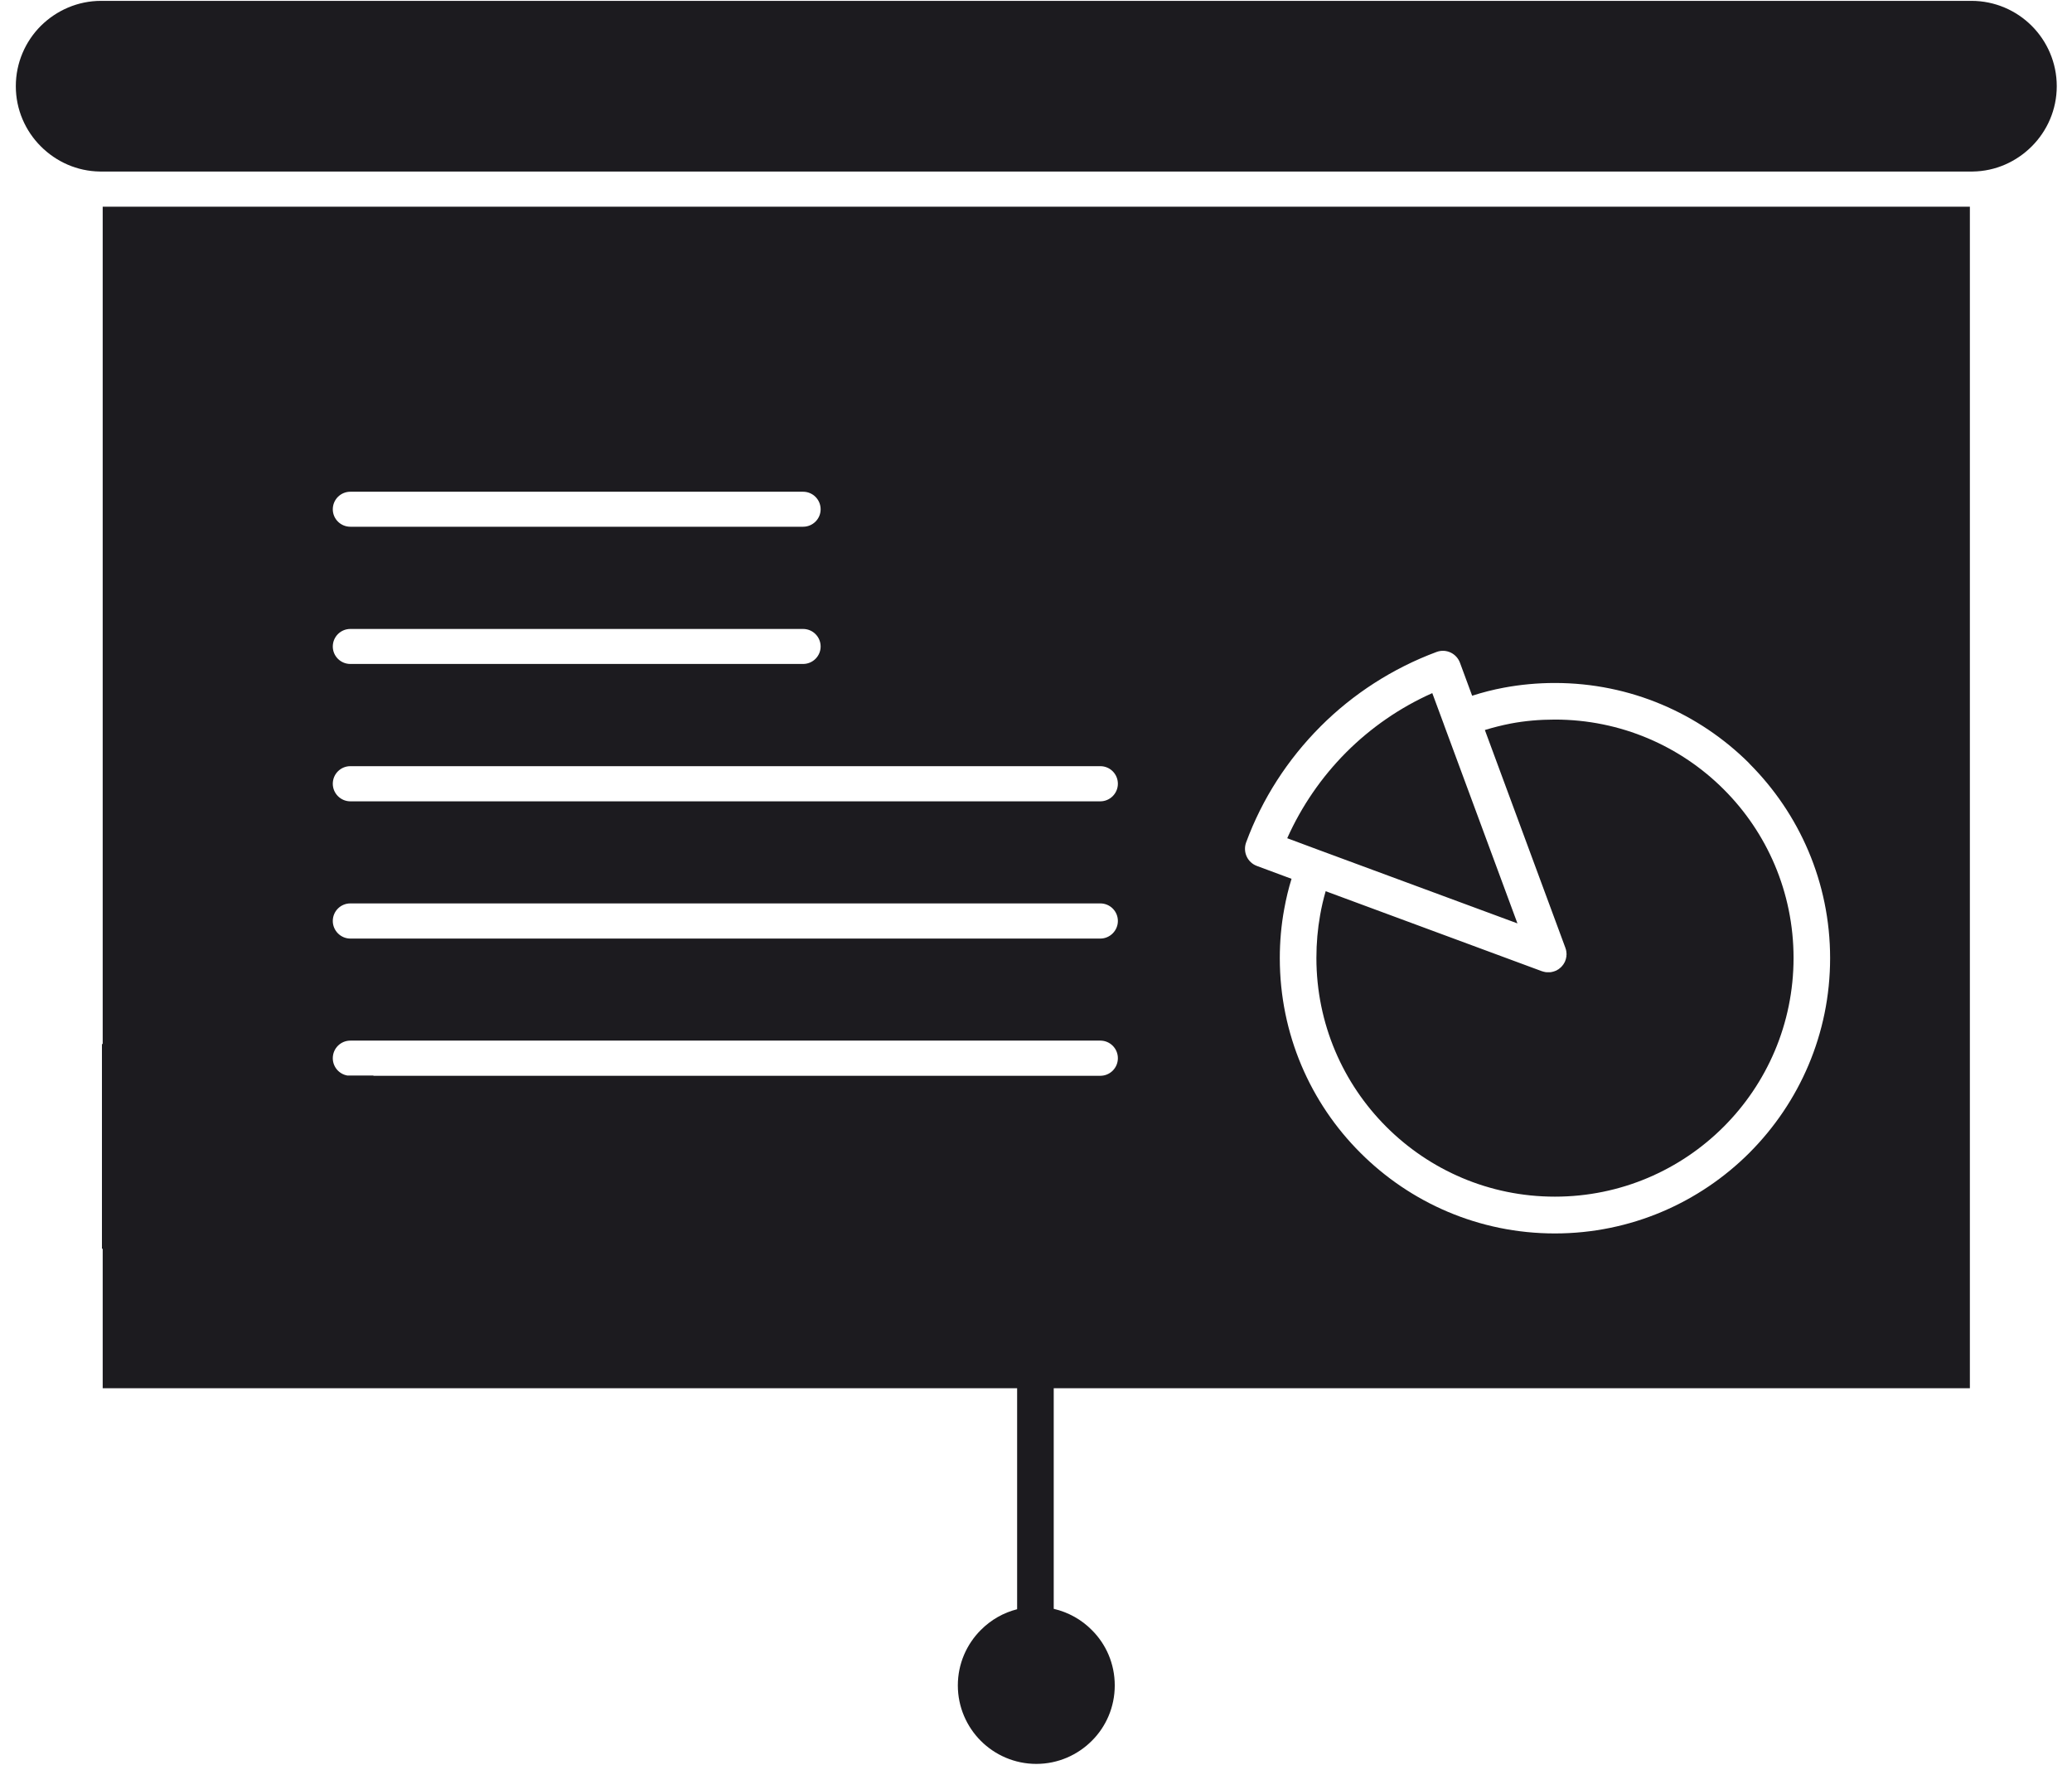 <svg width="101" height="86" viewBox="0 0 101 86" fill="none" xmlns="http://www.w3.org/2000/svg">
<path fill-rule="evenodd" clip-rule="evenodd" d="M73.633 35.261C74.323 35.129 75.047 35.066 75.793 35.066C79.004 35.066 81.916 36.362 84.02 38.463C86.124 40.56 87.427 43.471 87.427 46.683C87.427 49.894 86.124 52.806 84.02 54.909C81.917 57.013 79.005 58.315 75.793 58.315C72.582 58.315 69.678 57.013 67.575 54.909C65.47 52.806 64.168 49.894 64.168 46.683C64.168 45.958 64.231 45.262 64.349 44.6C64.418 44.203 64.509 43.813 64.62 43.43L75.166 47.331H75.174L75.18 47.337H75.187H75.194H75.205L75.211 47.344H75.225L75.232 47.351H75.239H75.246L75.252 47.358H75.26H75.266H75.273H75.28L75.286 47.365H75.294H75.307H75.314L75.321 47.372H75.335H75.342H75.349H75.362L75.369 47.378H75.377H75.383H75.39H75.397H75.404H75.41H75.417H75.424H75.438H75.445H75.451H75.466H75.472H75.487H75.493H75.506H75.52H75.527H75.54H75.547H75.561H75.568H75.575L75.582 47.372H75.588H75.595H75.603H75.609H75.616H75.623L75.644 47.365H75.65L75.665 47.358H75.671H75.685H75.692L75.699 47.351H75.706H75.712L75.719 47.344H75.726H75.733H75.74L75.747 47.337H75.76V47.331H75.767H75.774H75.781L75.788 47.324L75.802 47.317H75.809L75.823 47.31H75.83L75.844 47.304L75.865 47.296V47.29L75.885 47.283L75.899 47.276L75.906 47.269L75.941 47.249L75.954 47.241H75.961L75.975 47.228L76.01 47.2L76.031 47.186L76.045 47.172L76.059 47.157H76.066L76.079 47.144L76.094 47.13L76.108 47.116L76.122 47.102L76.135 47.088V47.081L76.15 47.067L76.163 47.053L76.171 47.046L76.177 47.032L76.205 46.998L76.219 46.984V46.977L76.226 46.963L76.247 46.928L76.254 46.921L76.26 46.907L76.267 46.887H76.274L76.281 46.866L76.288 46.852V46.845L76.294 46.831L76.301 46.824V46.81L76.308 46.803V46.797V46.789V46.783H76.315V46.769L76.322 46.762V46.755V46.748V46.742L76.329 46.734V46.728V46.721L76.336 46.714V46.707V46.693V46.687L76.343 46.672V46.666L76.349 46.645V46.638V46.624V46.617L76.356 46.611V46.604V46.597V46.59V46.583V46.569V46.562V46.548V46.542V46.527V46.521H76.363V46.514V46.5V46.493V46.479V46.472H76.356V46.466V46.451V46.445V46.431V46.424V46.417V46.41V46.404V46.396V46.39L76.349 46.376V46.369V46.362V46.348L76.343 46.341V46.334V46.321V46.313L76.336 46.3V46.293V46.286V46.279L76.329 46.272V46.266V46.258L76.322 46.252V46.245V46.238L76.315 46.232V46.224V46.218V46.211L76.308 46.204V46.197L72.38 35.575C72.791 35.449 73.208 35.344 73.633 35.261ZM70.025 31.771C67.887 32.566 65.958 33.812 64.369 35.401L64.356 35.415C62.774 37.003 61.527 38.919 60.741 41.057C60.574 41.524 60.81 42.032 61.27 42.2L62.956 42.826C62.809 43.3 62.691 43.795 62.6 44.296C62.454 45.084 62.384 45.885 62.384 46.693C62.384 50.398 63.882 53.756 66.313 56.179C68.737 58.604 72.088 60.108 75.793 60.108C79.492 60.108 82.85 58.604 85.281 56.173L85.294 56.159C87.712 53.728 89.209 50.384 89.209 46.693C89.209 42.993 87.705 39.642 85.274 37.212L85.26 37.191C82.829 34.774 79.485 33.283 75.793 33.283C74.951 33.283 74.115 33.36 73.299 33.513C72.777 33.61 72.261 33.743 71.76 33.904L71.168 32.301C71 31.841 70.492 31.597 70.025 31.771ZM65.63 36.654C66.828 35.457 68.249 34.474 69.817 33.777L70.388 35.317L70.394 35.338L73.968 44.999L64.376 41.454L64.355 41.447L62.746 40.848C63.443 39.288 64.418 37.874 65.609 36.675L65.63 36.654ZM16.222 24.819C16.222 25.286 16.604 25.669 17.078 25.669H39.146C39.62 25.669 40.002 25.286 40.002 24.819C40.002 24.346 39.62 23.963 39.146 23.963H17.078C16.604 23.963 16.222 24.346 16.222 24.819ZM16.222 31.506C16.222 31.973 16.604 32.356 17.078 32.356H39.146C39.62 32.356 40.002 31.973 40.002 31.506C40.002 31.033 39.62 30.65 39.146 30.65H17.078C16.604 30.65 16.222 31.033 16.222 31.506ZM16.222 38.194C16.222 38.661 16.604 39.05 17.078 39.05H53.635C54.109 39.05 54.491 38.661 54.491 38.194C54.491 37.72 54.109 37.337 53.635 37.337H17.078C16.604 37.337 16.222 37.72 16.222 38.194ZM16.222 44.881C16.222 45.347 16.604 45.738 17.078 45.738H53.635C54.109 45.738 54.491 45.347 54.491 44.881C54.491 44.407 54.109 44.025 53.635 44.025H17.078C16.604 44.025 16.222 44.407 16.222 44.881ZM18.203 52.425V52.412H16.931C16.528 52.343 16.222 51.991 16.222 51.568C16.222 51.094 16.604 50.711 17.078 50.711H53.635C54.109 50.711 54.491 51.094 54.491 51.568C54.491 52.042 54.109 52.425 53.635 52.425H18.203ZM5.006 60.852V67.652H49.58V78.421C48.919 78.588 48.313 78.929 47.812 79.431C47.121 80.121 46.69 81.075 46.69 82.134C46.69 83.186 47.121 84.147 47.812 84.837C48.501 85.526 49.462 85.958 50.514 85.958C51.573 85.958 52.527 85.526 53.217 84.837C53.914 84.147 54.339 83.186 54.339 82.134C54.339 81.075 53.914 80.121 53.217 79.431C52.722 78.93 52.082 78.568 51.364 78.401V67.652H96.022V10.073H5.006V50.878H4.969V52.412V59.317V60.852H5.006ZM96.154 8.359H4.875C3.753 8.346 2.736 7.879 1.99 7.133C1.238 6.381 0.771 5.343 0.771 4.2C0.771 3.058 1.238 2.013 1.99 1.261C2.75 0.509 3.787 0.042 4.93 0.042H96.098C97.241 0.042 98.286 0.508 99.038 1.261C99.79 2.013 100.257 3.058 100.257 4.2C100.257 5.343 99.79 6.381 99.038 7.133C98.293 7.878 97.275 8.346 96.154 8.359Z" fill="#1C1B1F"/>
</svg>
